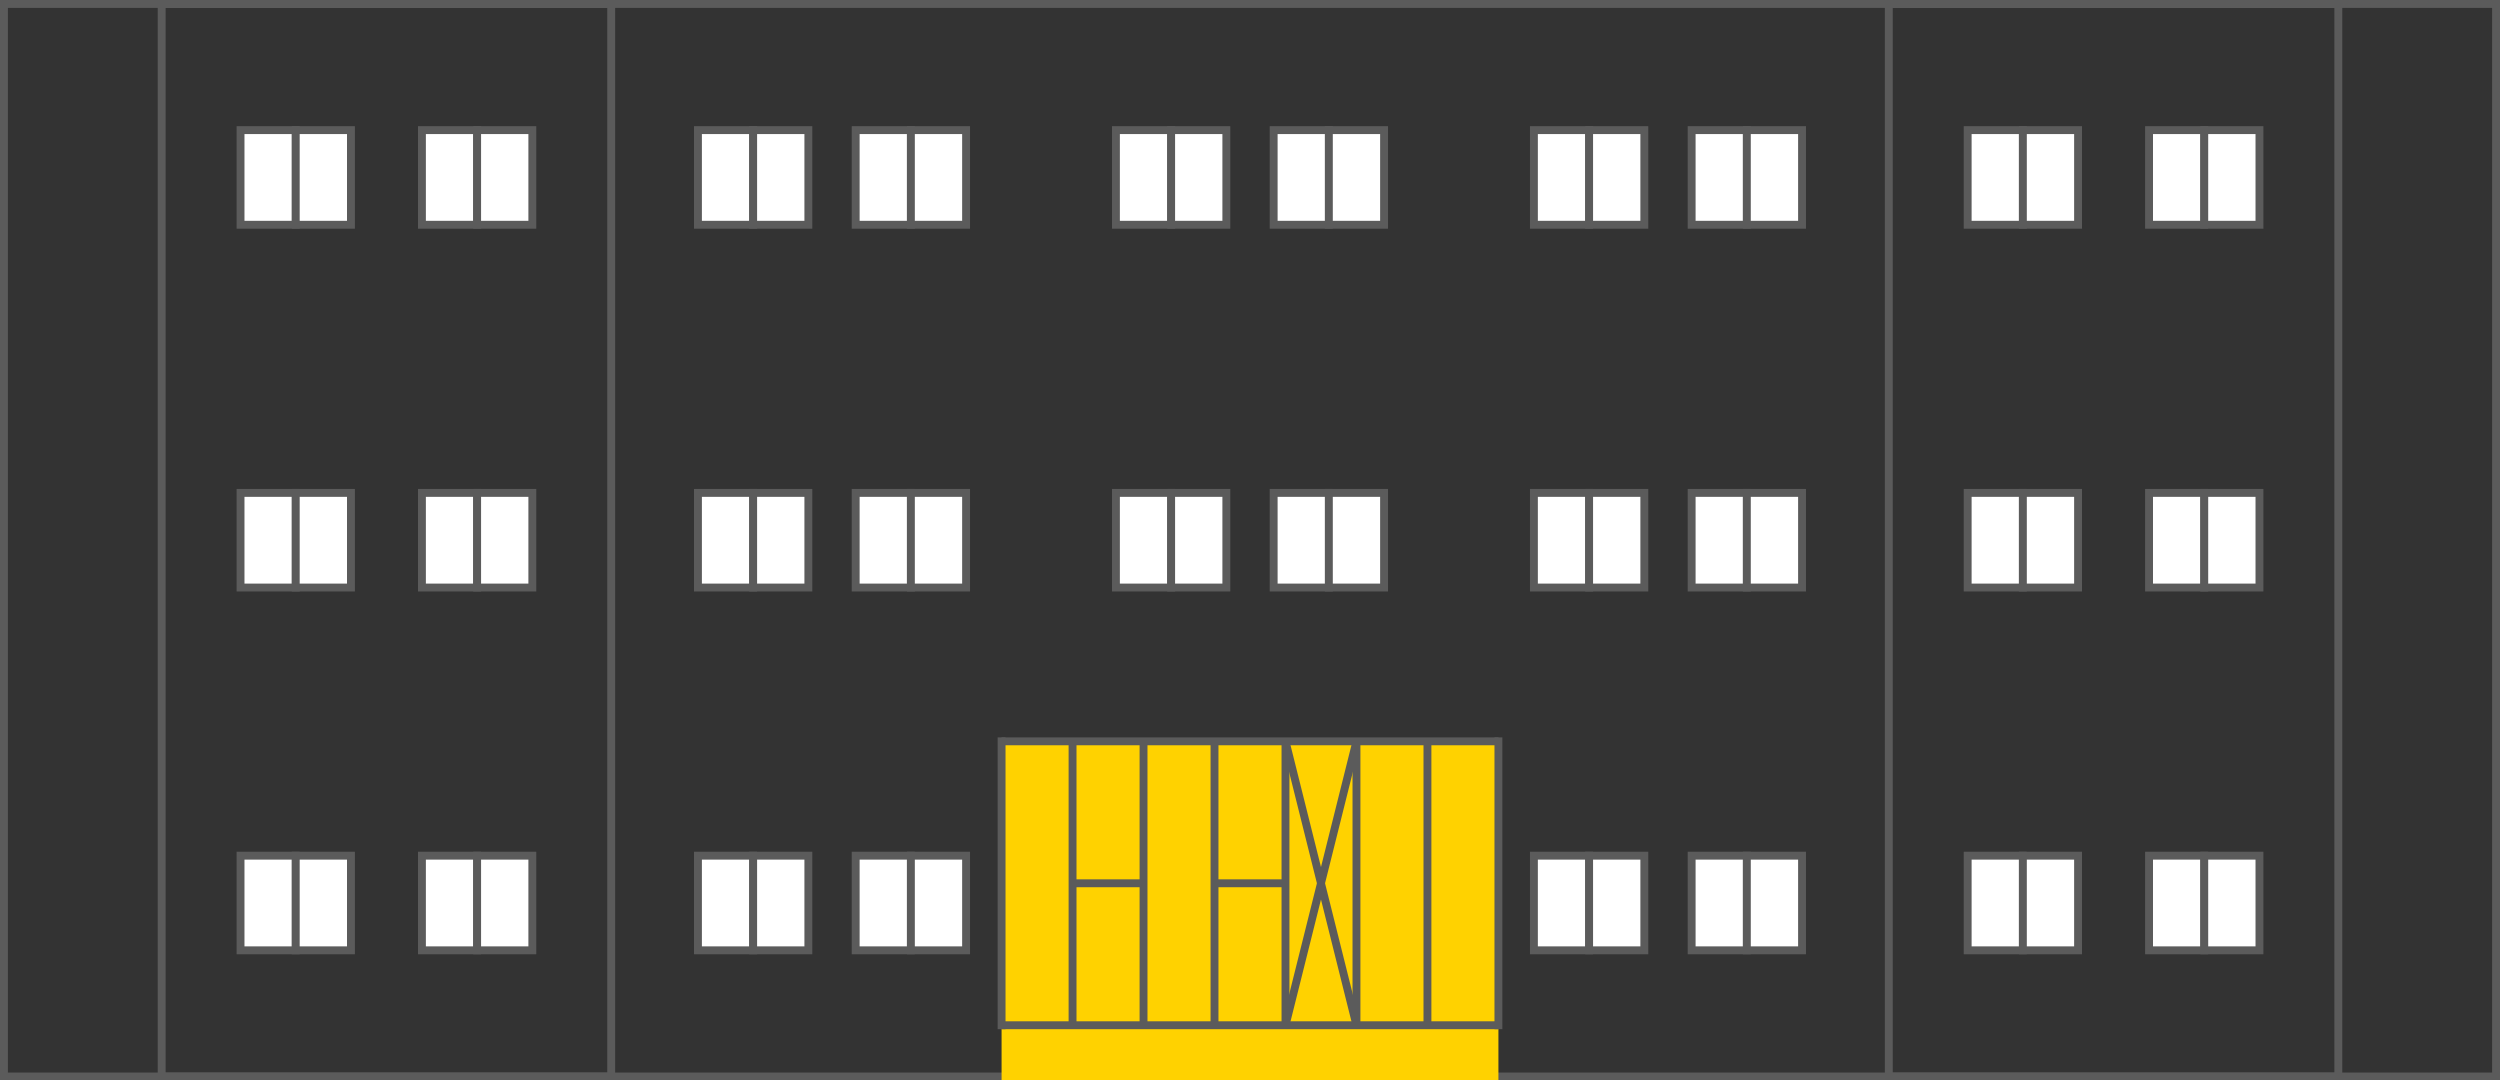 <svg width="317" height="137" viewBox="0 0 317 137" fill="none" xmlns="http://www.w3.org/2000/svg">
<rect x="0" y="0" width="317" height="137" fill="#333333" stroke="none"/>
<rect x="0.5" y="0.5" width="316" height="136" stroke="#5B5B5B"/>
<rect x="239.5" y="0.5" width="57" height="136" stroke="#5B5B5B"/>
<rect x="20.5" y="0.5" width="57" height="136" stroke="#5B5B5B"/>
<rect x="249.5" y="16.5" width="7" height="12" fill="white" stroke="#5B5B5B"/>
<rect x="256.5" y="16.5" width="7" height="12" fill="white" stroke="#5B5B5B"/>
<rect x="249.5" y="62.5" width="7" height="12" fill="white" stroke="#5B5B5B"/>
<rect x="256.5" y="62.5" width="7" height="12" fill="white" stroke="#5B5B5B"/>
<rect x="249.5" y="108.5" width="7" height="12" fill="white" stroke="#5B5B5B"/>
<rect x="256.5" y="108.5" width="7" height="12" fill="white" stroke="#5B5B5B"/>
<rect x="30.5" y="16.5" width="7" height="12" fill="white" stroke="#5B5B5B"/>
<rect x="37.5" y="16.5" width="7" height="12" fill="white" stroke="#5B5B5B"/>
<rect x="30.5" y="62.5" width="7" height="12" fill="white" stroke="#5B5B5B"/>
<rect x="37.5" y="62.5" width="7" height="12" fill="white" stroke="#5B5B5B"/>
<rect x="30.5" y="108.5" width="7" height="12" fill="white" stroke="#5B5B5B"/>
<rect x="37.5" y="108.5" width="7" height="12" fill="white" stroke="#5B5B5B"/>
<rect x="214.5" y="16.5" width="7" height="12" fill="white" stroke="#5B5B5B"/>
<rect x="221.5" y="16.5" width="7" height="12" fill="white" stroke="#5B5B5B"/>
<rect x="214.5" y="62.5" width="7" height="12" fill="white" stroke="#5B5B5B"/>
<rect x="221.5" y="62.5" width="7" height="12" fill="white" stroke="#5B5B5B"/>
<rect x="214.5" y="108.5" width="7" height="12" fill="white" stroke="#5B5B5B"/>
<rect x="221.5" y="108.5" width="7" height="12" fill="white" stroke="#5B5B5B"/>
<rect x="194.5" y="16.5" width="7" height="12" fill="white" stroke="#5B5B5B"/>
<rect x="201.5" y="16.5" width="7" height="12" fill="white" stroke="#5B5B5B"/>
<rect x="194.5" y="62.5" width="7" height="12" fill="white" stroke="#5B5B5B"/>
<rect x="201.5" y="62.5" width="7" height="12" fill="white" stroke="#5B5B5B"/>
<rect x="194.5" y="108.5" width="7" height="12" fill="white" stroke="#5B5B5B"/>
<rect x="201.5" y="108.5" width="7" height="12" fill="white" stroke="#5B5B5B"/>
<rect x="161.5" y="16.5" width="7" height="12" fill="white" stroke="#5B5B5B"/>
<rect x="168.5" y="16.5" width="7" height="12" fill="white" stroke="#5B5B5B"/>
<rect x="161.5" y="62.5" width="7" height="12" fill="white" stroke="#5B5B5B"/>
<rect x="168.5" y="62.5" width="7" height="12" fill="white" stroke="#5B5B5B"/>
<rect x="141.5" y="16.5" width="7" height="12" fill="white" stroke="#5B5B5B"/>
<rect x="148.5" y="16.5" width="7" height="12" fill="white" stroke="#5B5B5B"/>
<rect x="141.5" y="62.5" width="7" height="12" fill="white" stroke="#5B5B5B"/>
<rect x="148.5" y="62.5" width="7" height="12" fill="white" stroke="#5B5B5B"/>
<rect x="108.5" y="16.5" width="7" height="12" fill="white" stroke="#5B5B5B"/>
<rect x="115.5" y="16.5" width="7" height="12" fill="white" stroke="#5B5B5B"/>
<rect x="108.5" y="62.5" width="7" height="12" fill="white" stroke="#5B5B5B"/>
<rect x="115.5" y="62.5" width="7" height="12" fill="white" stroke="#5B5B5B"/>
<rect x="108.5" y="108.5" width="7" height="12" fill="white" stroke="#5B5B5B"/>
<rect x="115.5" y="108.5" width="7" height="12" fill="white" stroke="#5B5B5B"/>
<rect x="88.5" y="16.5" width="7" height="12" fill="white" stroke="#5B5B5B"/>
<rect x="95.5" y="16.5" width="7" height="12" fill="white" stroke="#5B5B5B"/>
<rect x="88.5" y="62.5" width="7" height="12" fill="white" stroke="#5B5B5B"/>
<rect x="95.5" y="62.5" width="7" height="12" fill="white" stroke="#5B5B5B"/>
<rect x="88.5" y="108.5" width="7" height="12" fill="white" stroke="#5B5B5B"/>
<rect x="95.5" y="108.5" width="7" height="12" fill="white" stroke="#5B5B5B"/>
<rect x="272.5" y="16.5" width="7" height="12" fill="white" stroke="#5B5B5B"/>
<rect x="279.5" y="16.5" width="7" height="12" fill="white" stroke="#5B5B5B"/>
<rect x="272.5" y="62.5" width="7" height="12" fill="white" stroke="#5B5B5B"/>
<rect x="279.5" y="62.5" width="7" height="12" fill="white" stroke="#5B5B5B"/>
<rect x="272.5" y="108.5" width="7" height="12" fill="white" stroke="#5B5B5B"/>
<rect x="279.5" y="108.5" width="7" height="12" fill="white" stroke="#5B5B5B"/>
<rect x="53.5" y="16.5" width="7" height="12" fill="white" stroke="#5B5B5B"/>
<rect x="60.5" y="16.5" width="7" height="12" fill="white" stroke="#5B5B5B"/>
<rect x="53.5" y="62.5" width="7" height="12" fill="white" stroke="#5B5B5B"/>
<rect x="60.5" y="62.5" width="7" height="12" fill="white" stroke="#5B5B5B"/>
<rect x="53.5" y="108.5" width="7" height="12" fill="white" stroke="#5B5B5B"/>
<rect x="60.5" y="108.5" width="7" height="12" fill="white" stroke="#5B5B5B"/>
<rect x="127" y="94" width="63" height="43" fill="#FFD200"/>
<path d="M172 94L163 130" stroke="#5B5B5B"/>
<path d="M163 94L172 130" stroke="#5B5B5B"/>
<path d="M136 130V94" stroke="#5B5B5B"/>
<path d="M145 130V94" stroke="#5B5B5B"/>
<path d="M154 130V94" stroke="#5B5B5B"/>
<path d="M163 130V94" stroke="#5B5B5B"/>
<path d="M172 130V94" stroke="#5B5B5B"/>
<path d="M181 130V94" stroke="#5B5B5B"/>
<path d="M136 112H145" stroke="#5B5B5B"/>
<path d="M154 112H163" stroke="#5B5B5B"/>
<path d="M127 130H190" stroke="#5B5B5B"/>
<path d="M127 94H190" stroke="#5B5B5B"/>
<path d="M127 94L127 130" stroke="#5B5B5B" stroke-linecap="square"/>
<path d="M190 94L190 130" stroke="#5B5B5B" stroke-linecap="square"/>
</svg>
